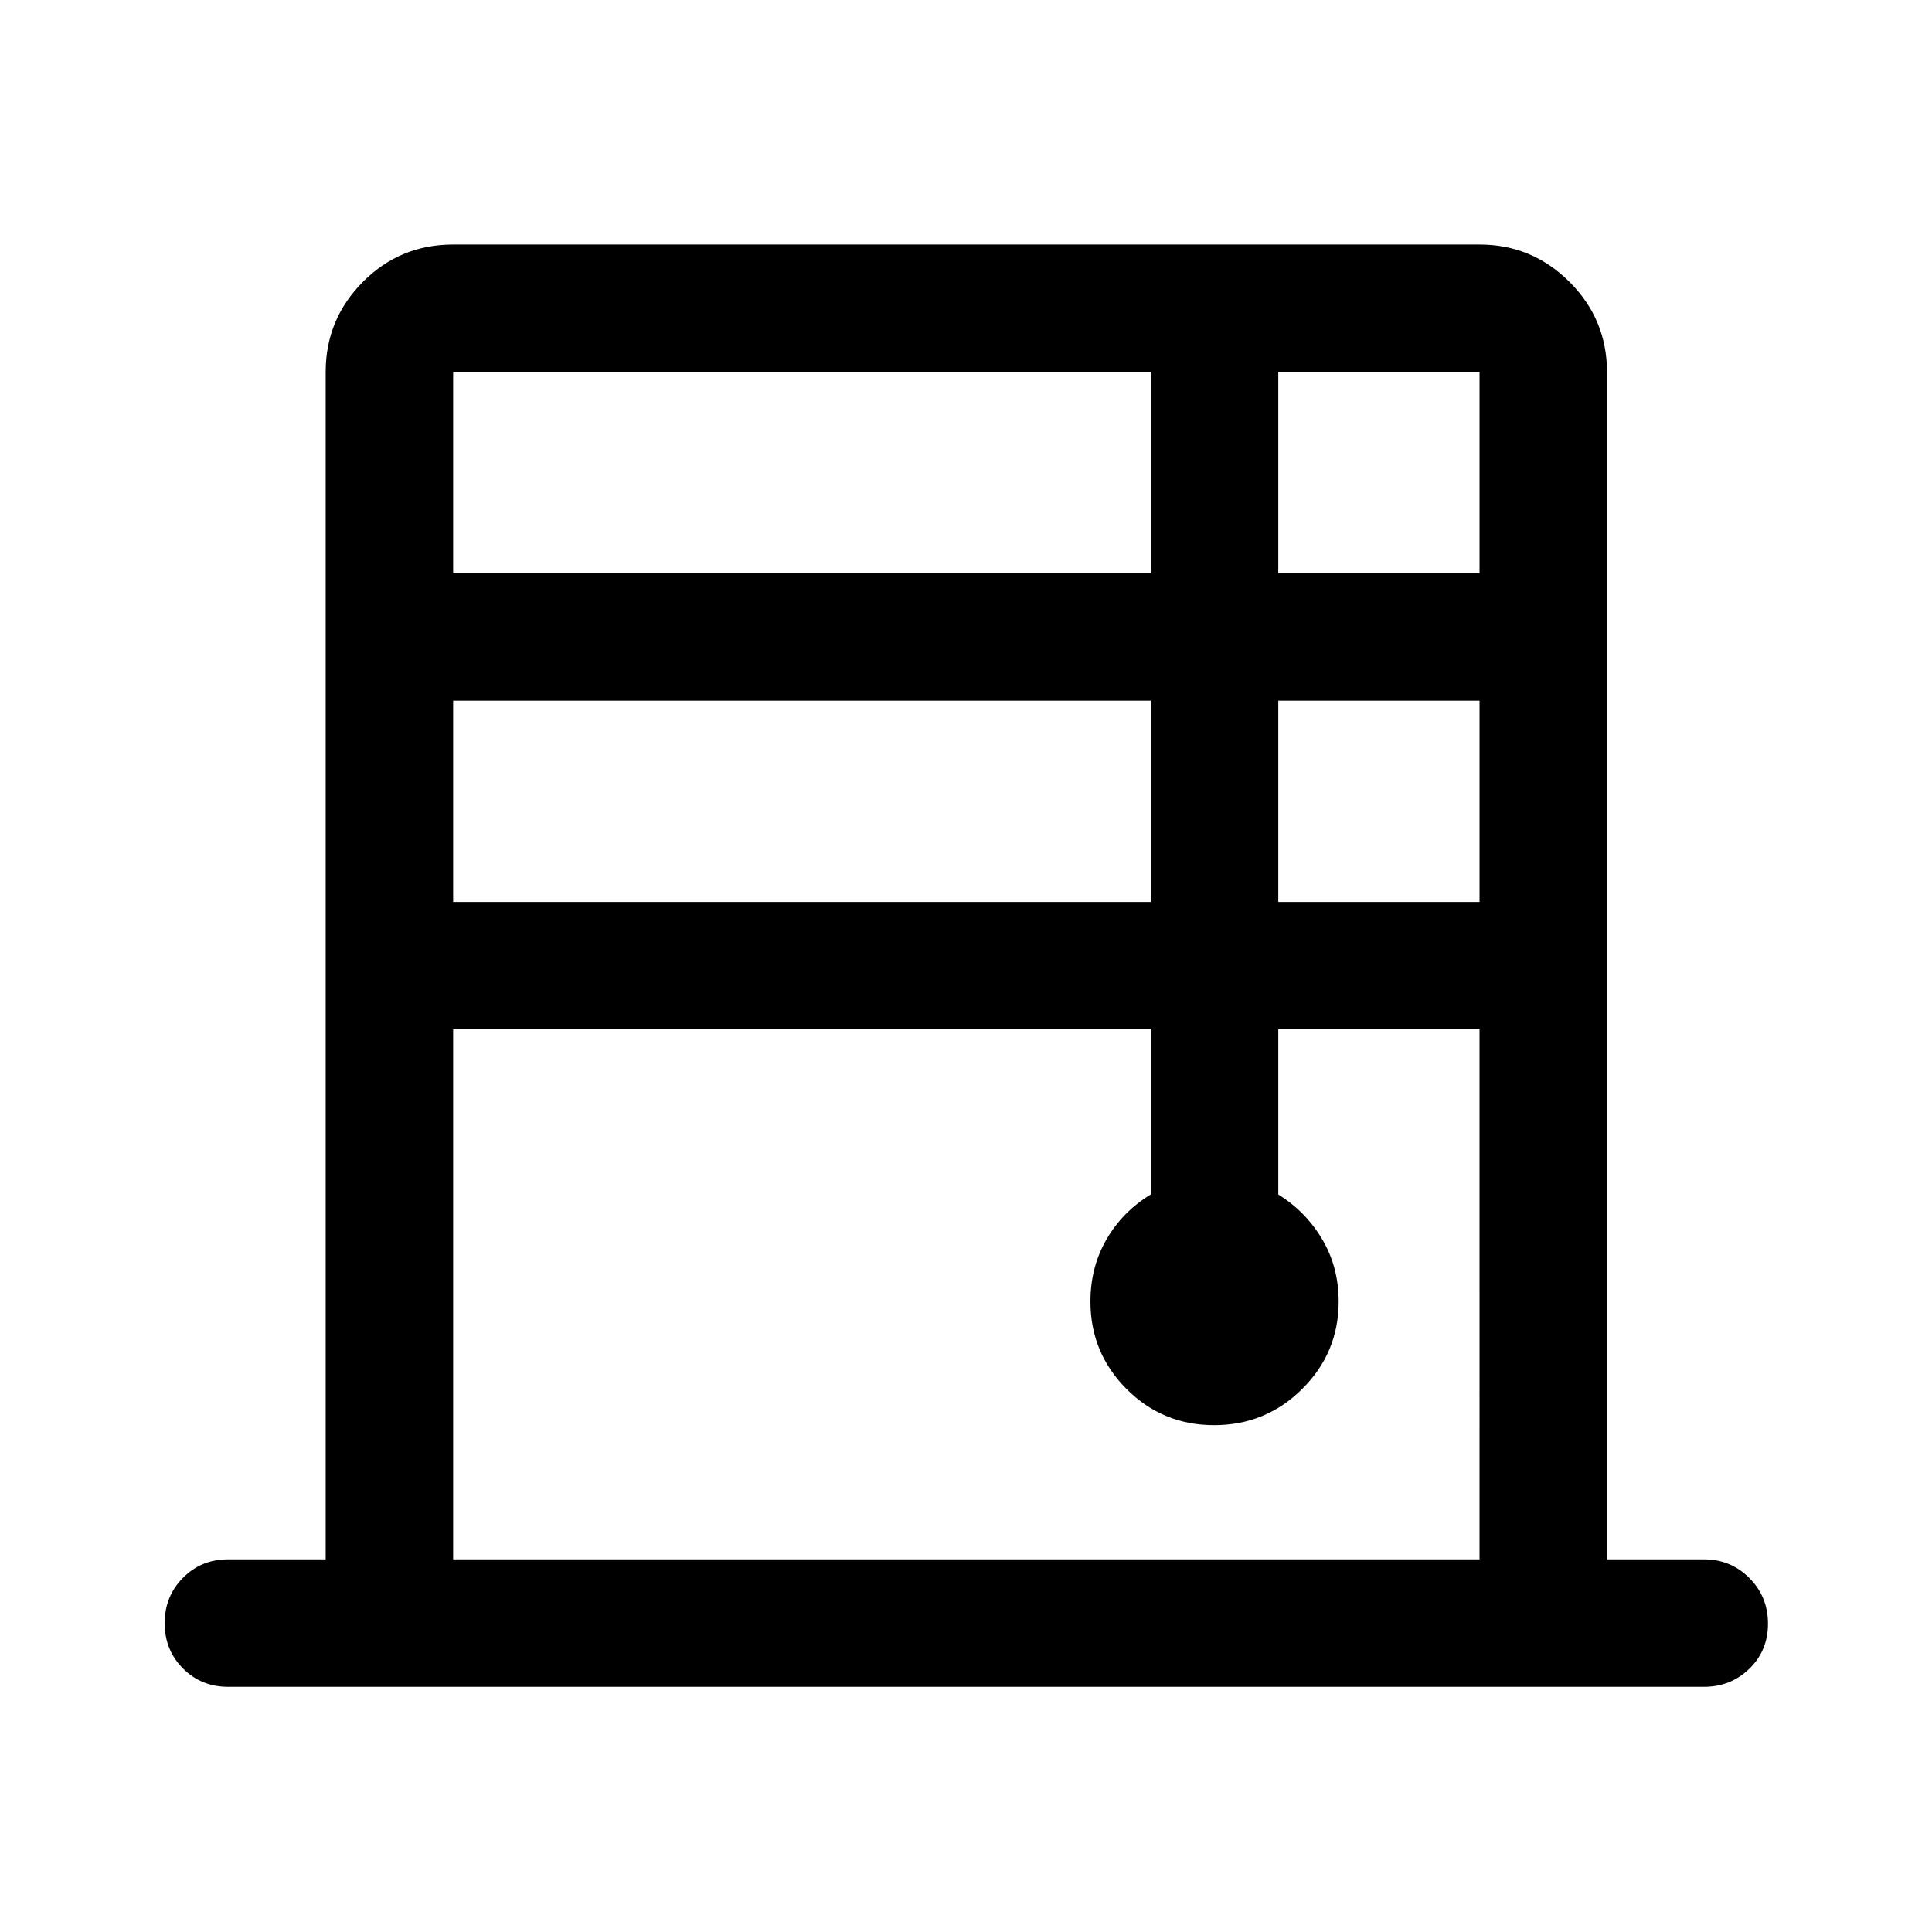 <svg xmlns="http://www.w3.org/2000/svg" height="40" viewBox="0 -960 960 960" width="40"><path d="M161.83-185.17v-590q0-26.12 18.45-44.73 18.45-18.6 44.89-18.6h510q26.12 0 44.73 18.6 18.6 18.61 18.6 44.73v590h48.17q13.33 0 22.58 9.29 9.25 9.28 9.25 22.66 0 13.39-9.25 22.39t-22.58 9H113.33q-13.33 0-22.41-9.12-9.09-9.12-9.09-22.5T90.92-176q9.08-9.17 22.41-9.17h48.5Zm63.34-490h346.66v-100H225.17v100Zm0 163.34h346.66v-100H225.17v100Zm0 326.66h510V-448.5h-100v82.05Q648.83-358 657-344.2q8.17 13.8 8.17 30.95 0 25.45-18.12 43.43-18.12 17.99-43.75 17.99t-43.55-17.99q-17.92-17.99-17.92-43.43 0-17.14 8-30.93 8-13.8 22-22.33v-81.99H225.17v263.33Zm410-490h100v-100h-100v100Zm0 163.34h100v-100h-100v100Z"/></svg>
